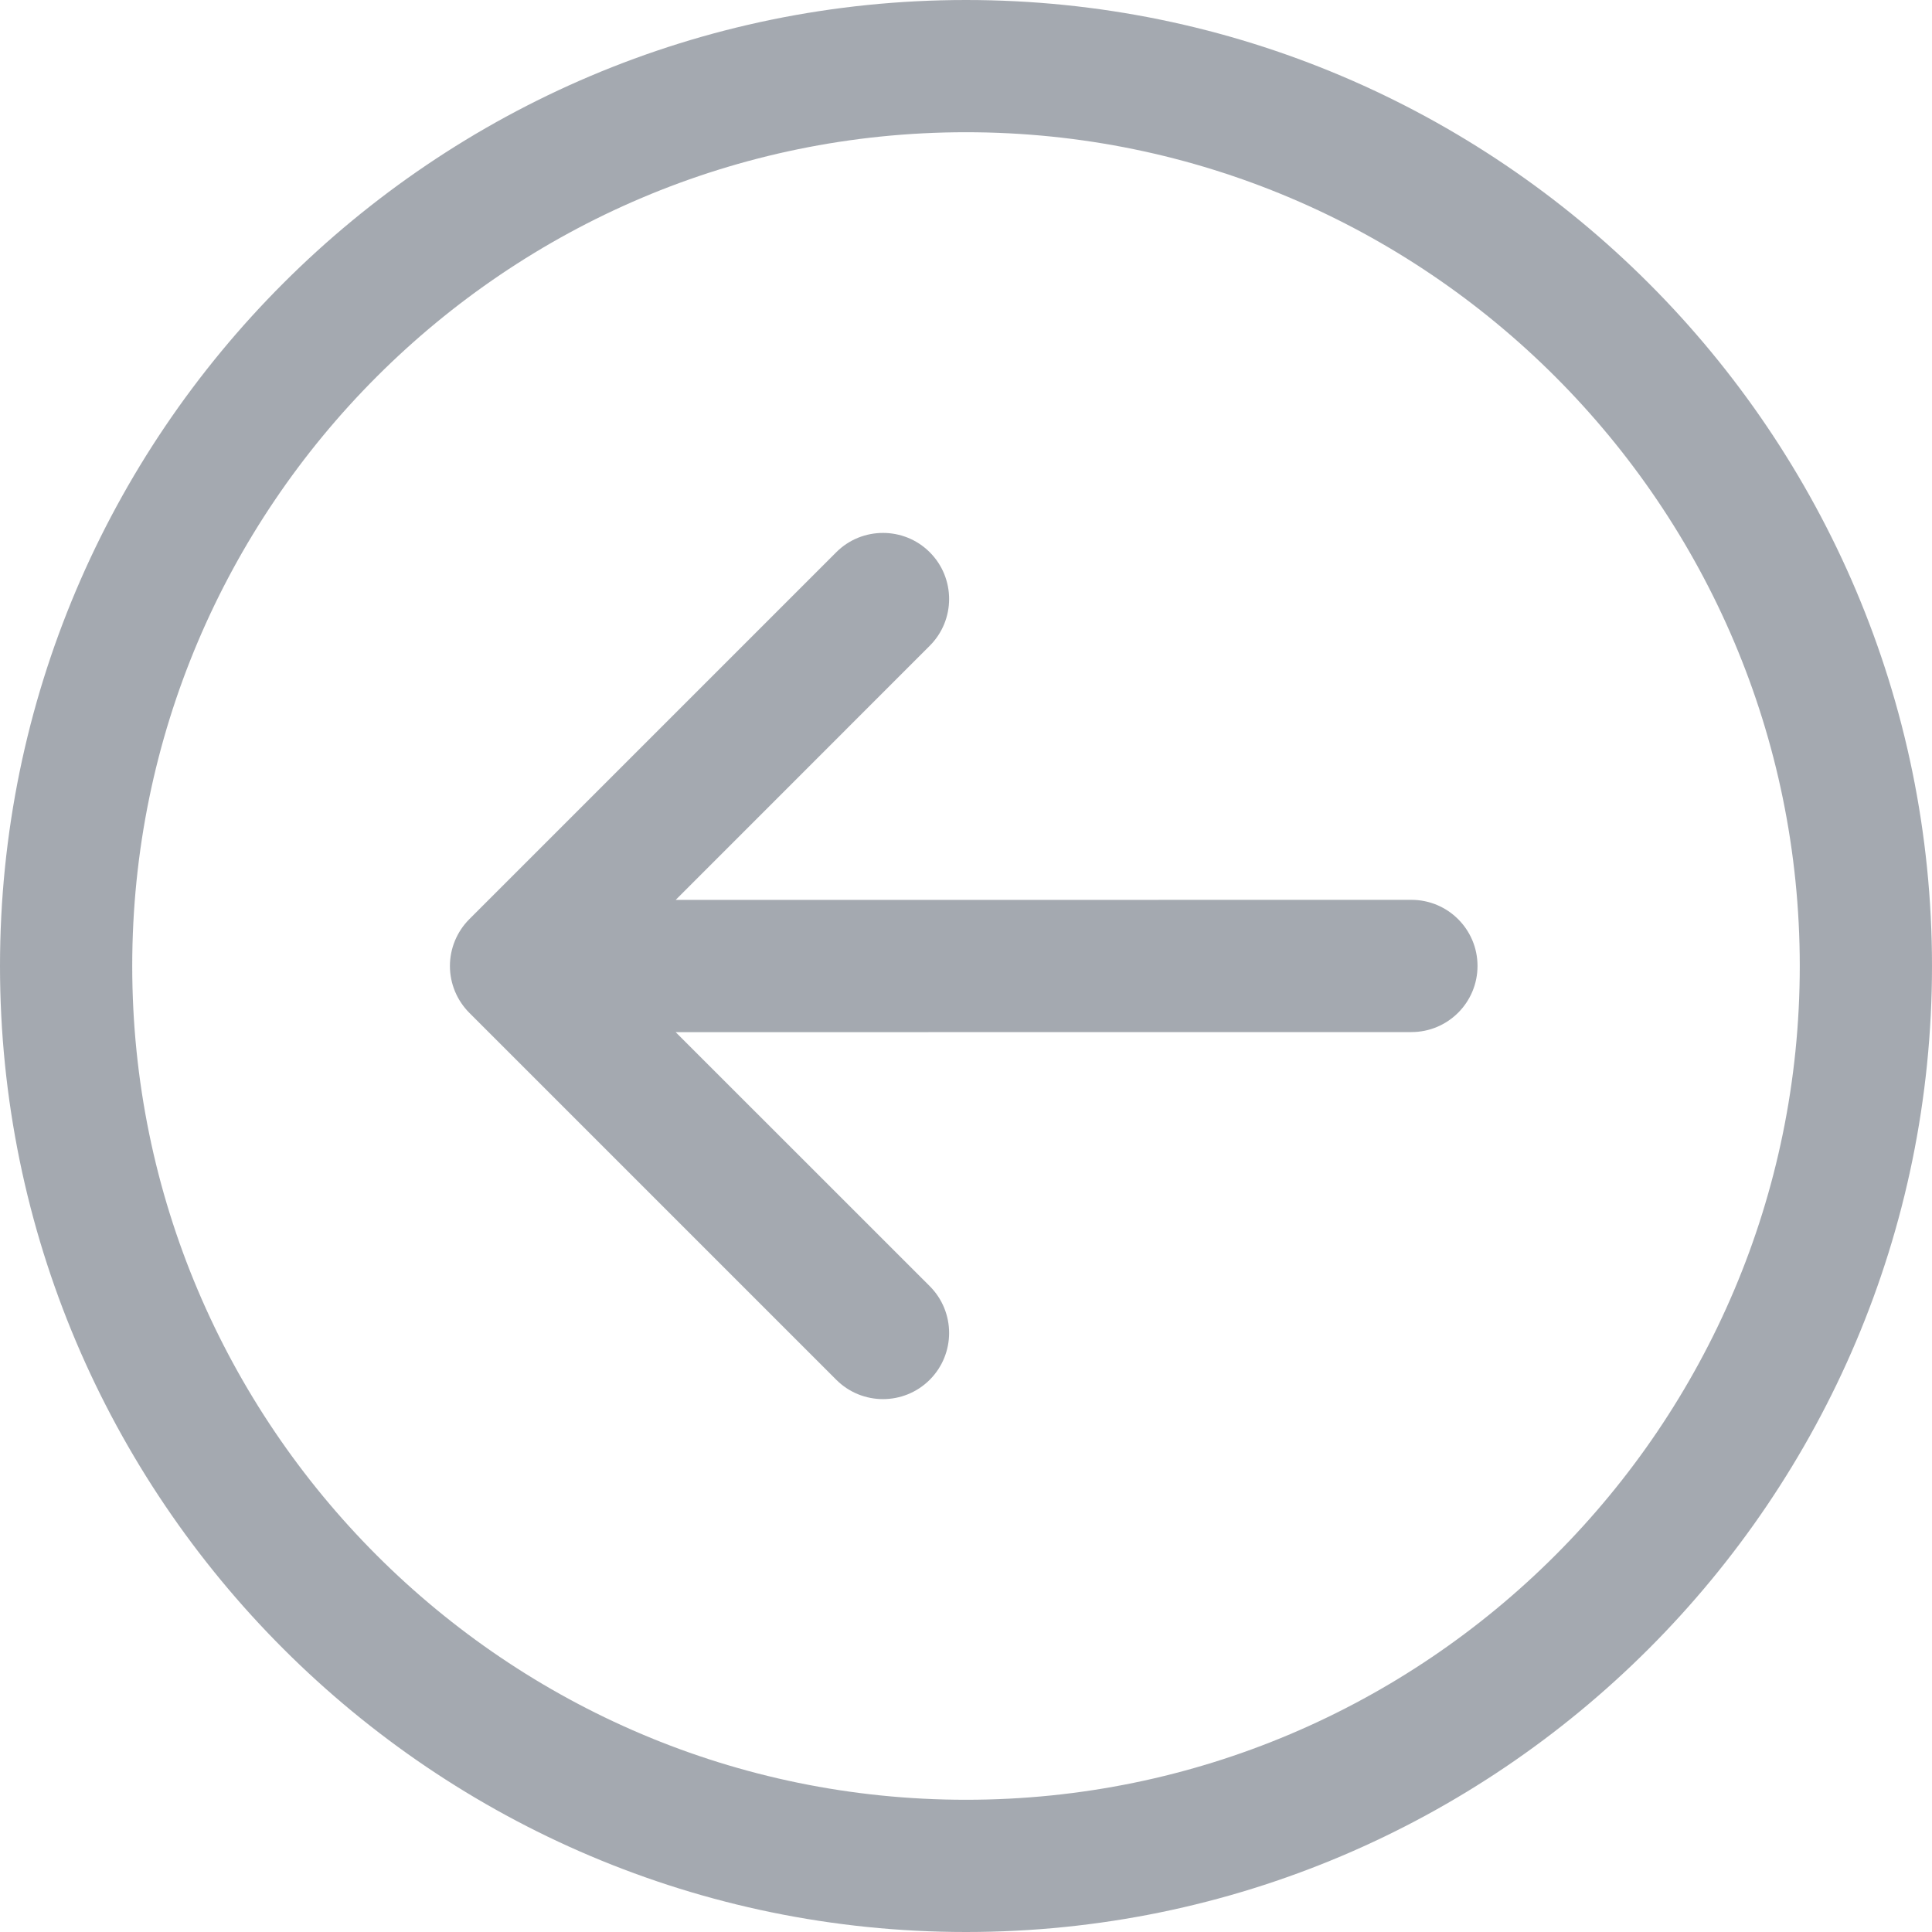 <svg width="25" height="25" viewBox="0 0 25 25" fill="none" xmlns="http://www.w3.org/2000/svg">
<path d="M12.5 25C19.393 25 25 19.393 25 12.5C25 5.608 19.393 0 12.5 0C5.608 0 0 5.608 0 12.5C0 19.393 5.608 25 12.5 25ZM12.5 1.711C18.449 1.711 23.289 6.551 23.289 12.5C23.289 18.449 18.449 23.289 12.5 23.289C6.551 23.289 1.711 18.449 1.711 12.5C1.711 6.551 6.551 1.711 12.5 1.711Z" fill="#4B5563" fill-opacity="0.5"/>
<path d="M10.821 17.854C11.155 18.188 11.697 18.188 12.031 17.854C12.365 17.519 12.365 16.978 12.031 16.643L8.743 13.356L18.264 13.355C18.736 13.355 19.119 12.972 19.119 12.499C19.119 12.027 18.736 11.644 18.264 11.644L8.743 11.645L12.031 8.356C12.365 8.022 12.365 7.48 12.031 7.146C11.864 6.979 11.645 6.896 11.426 6.896C11.207 6.896 10.988 6.979 10.821 7.146L6.072 11.895C5.912 12.056 5.822 12.273 5.822 12.5C5.822 12.727 5.912 12.944 6.072 13.105L10.821 17.854Z" fill="#4B5563" fill-opacity="0.5"/>
</svg>
